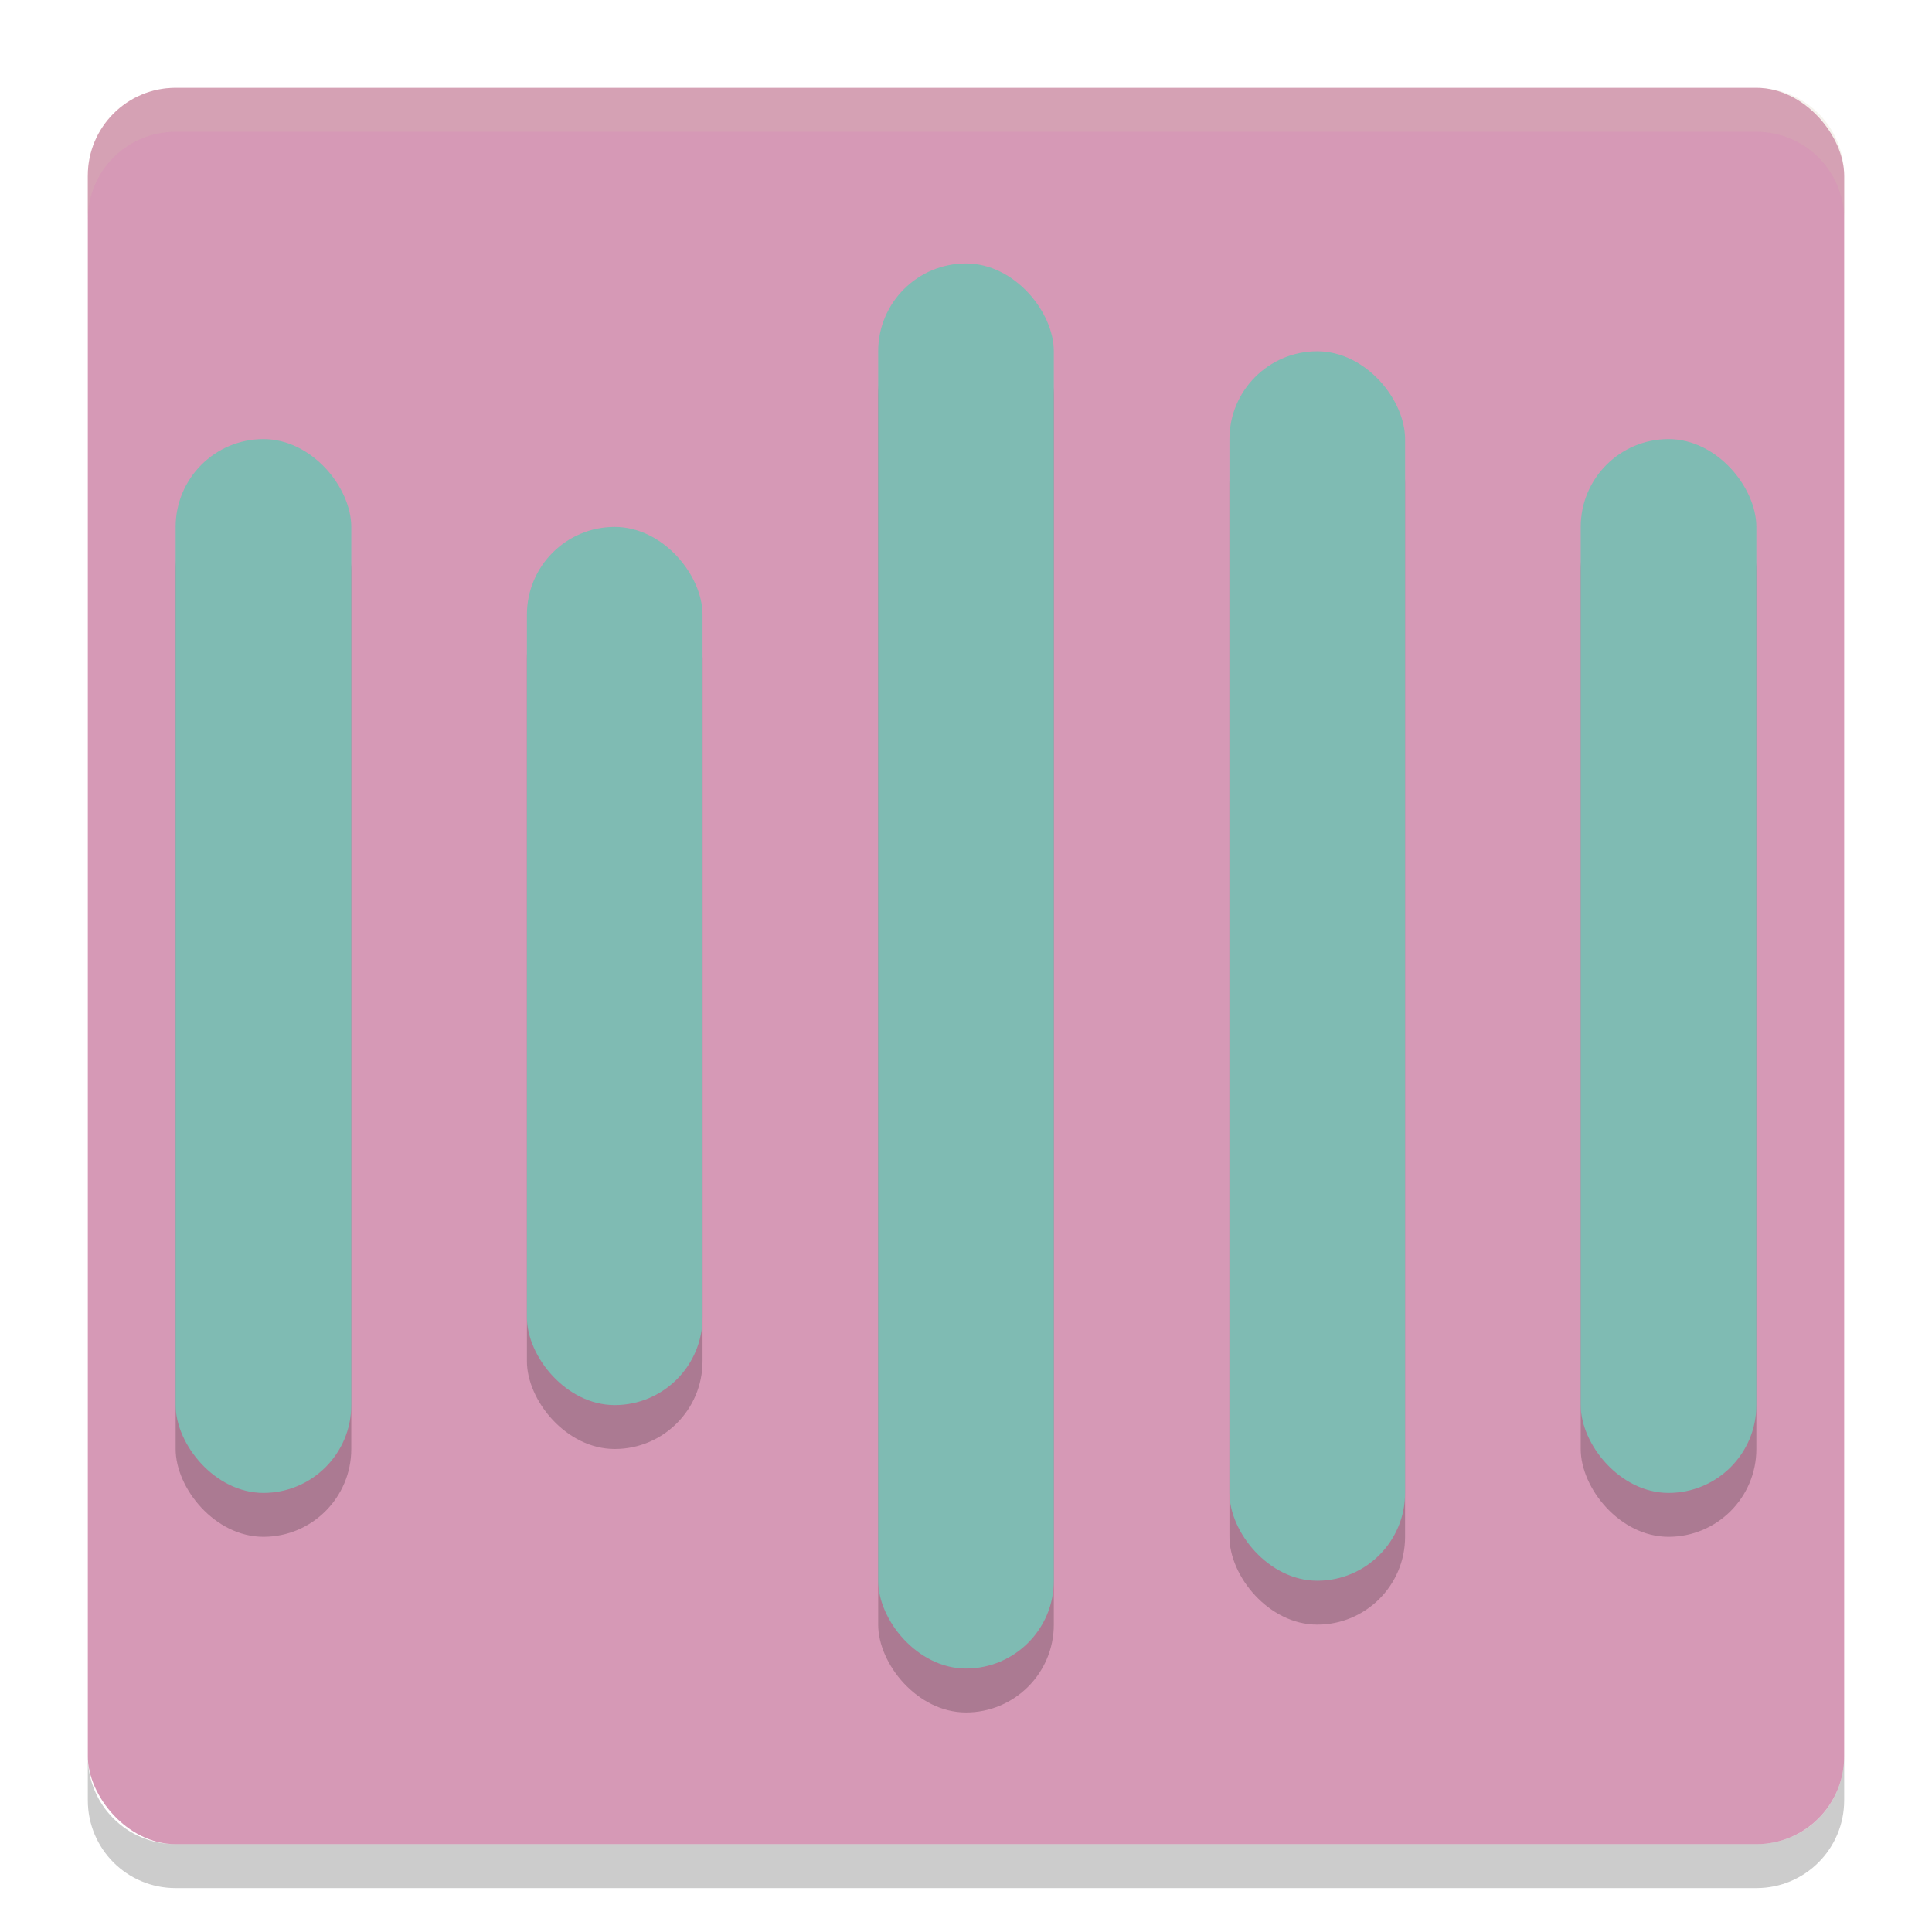 <svg xmlns="http://www.w3.org/2000/svg" width="22" height="22" version="1">
 <rect style="fill:#d699b6" width="20" height="20" x="1" y="1" rx="1" ry="1"/>
 <path style="opacity:0.2;fill:#d3c6aa" d="M 2,1 C 1.446,1 1,1.446 1,2 v 0.5 c 0,-0.554 0.446,-1 1,-1 h 18 c 0.554,0 1,0.446 1,1 V 2 C 21,1.446 20.554,1 20,1 Z"/>
 <path style="opacity:0.2" d="m 2,21.5 c -0.554,0 -1,-0.446 -1,-1 V 20 c 0,0.554 0.446,1 1,1 h 18 c 0.554,0 1,-0.446 1,-1 v 0.5 c 0,0.554 -0.446,1 -1,1 z"/>
 <g style="opacity:0.2" transform="matrix(0.5,0,0,0.5,-1,-0.5)">
  <rect width="4" height="32" x="22" y="8" rx="2" ry="2"/>
  <rect width="4" height="20" x="14" y="14" rx="2" ry="2"/>
  <rect width="4" height="28" x="30" y="10" rx="2" ry="2"/>
  <rect width="4" height="24" x="6" y="12" rx="2" ry="2"/>
  <rect width="4" height="24" x="38" y="12" rx="2" ry="2"/>
 </g>
 <g style="fill:#7fbbb3" transform="matrix(0.5,0,0,0.5,-1,-1)">
  <rect style="fill:#7fbbb3" width="4" height="32" x="22" y="8" rx="2" ry="2"/>
  <rect style="fill:#7fbbb3" width="4" height="20" x="14" y="14" rx="2" ry="2"/>
  <rect style="fill:#7fbbb3" width="4" height="28" x="30" y="10" rx="2" ry="2"/>
  <rect style="fill:#7fbbb3" width="4" height="24" x="6" y="12" rx="2" ry="2"/>
  <rect style="fill:#7fbbb3" width="4" height="24" x="38" y="12" rx="2" ry="2"/>
 </g>
</svg>
